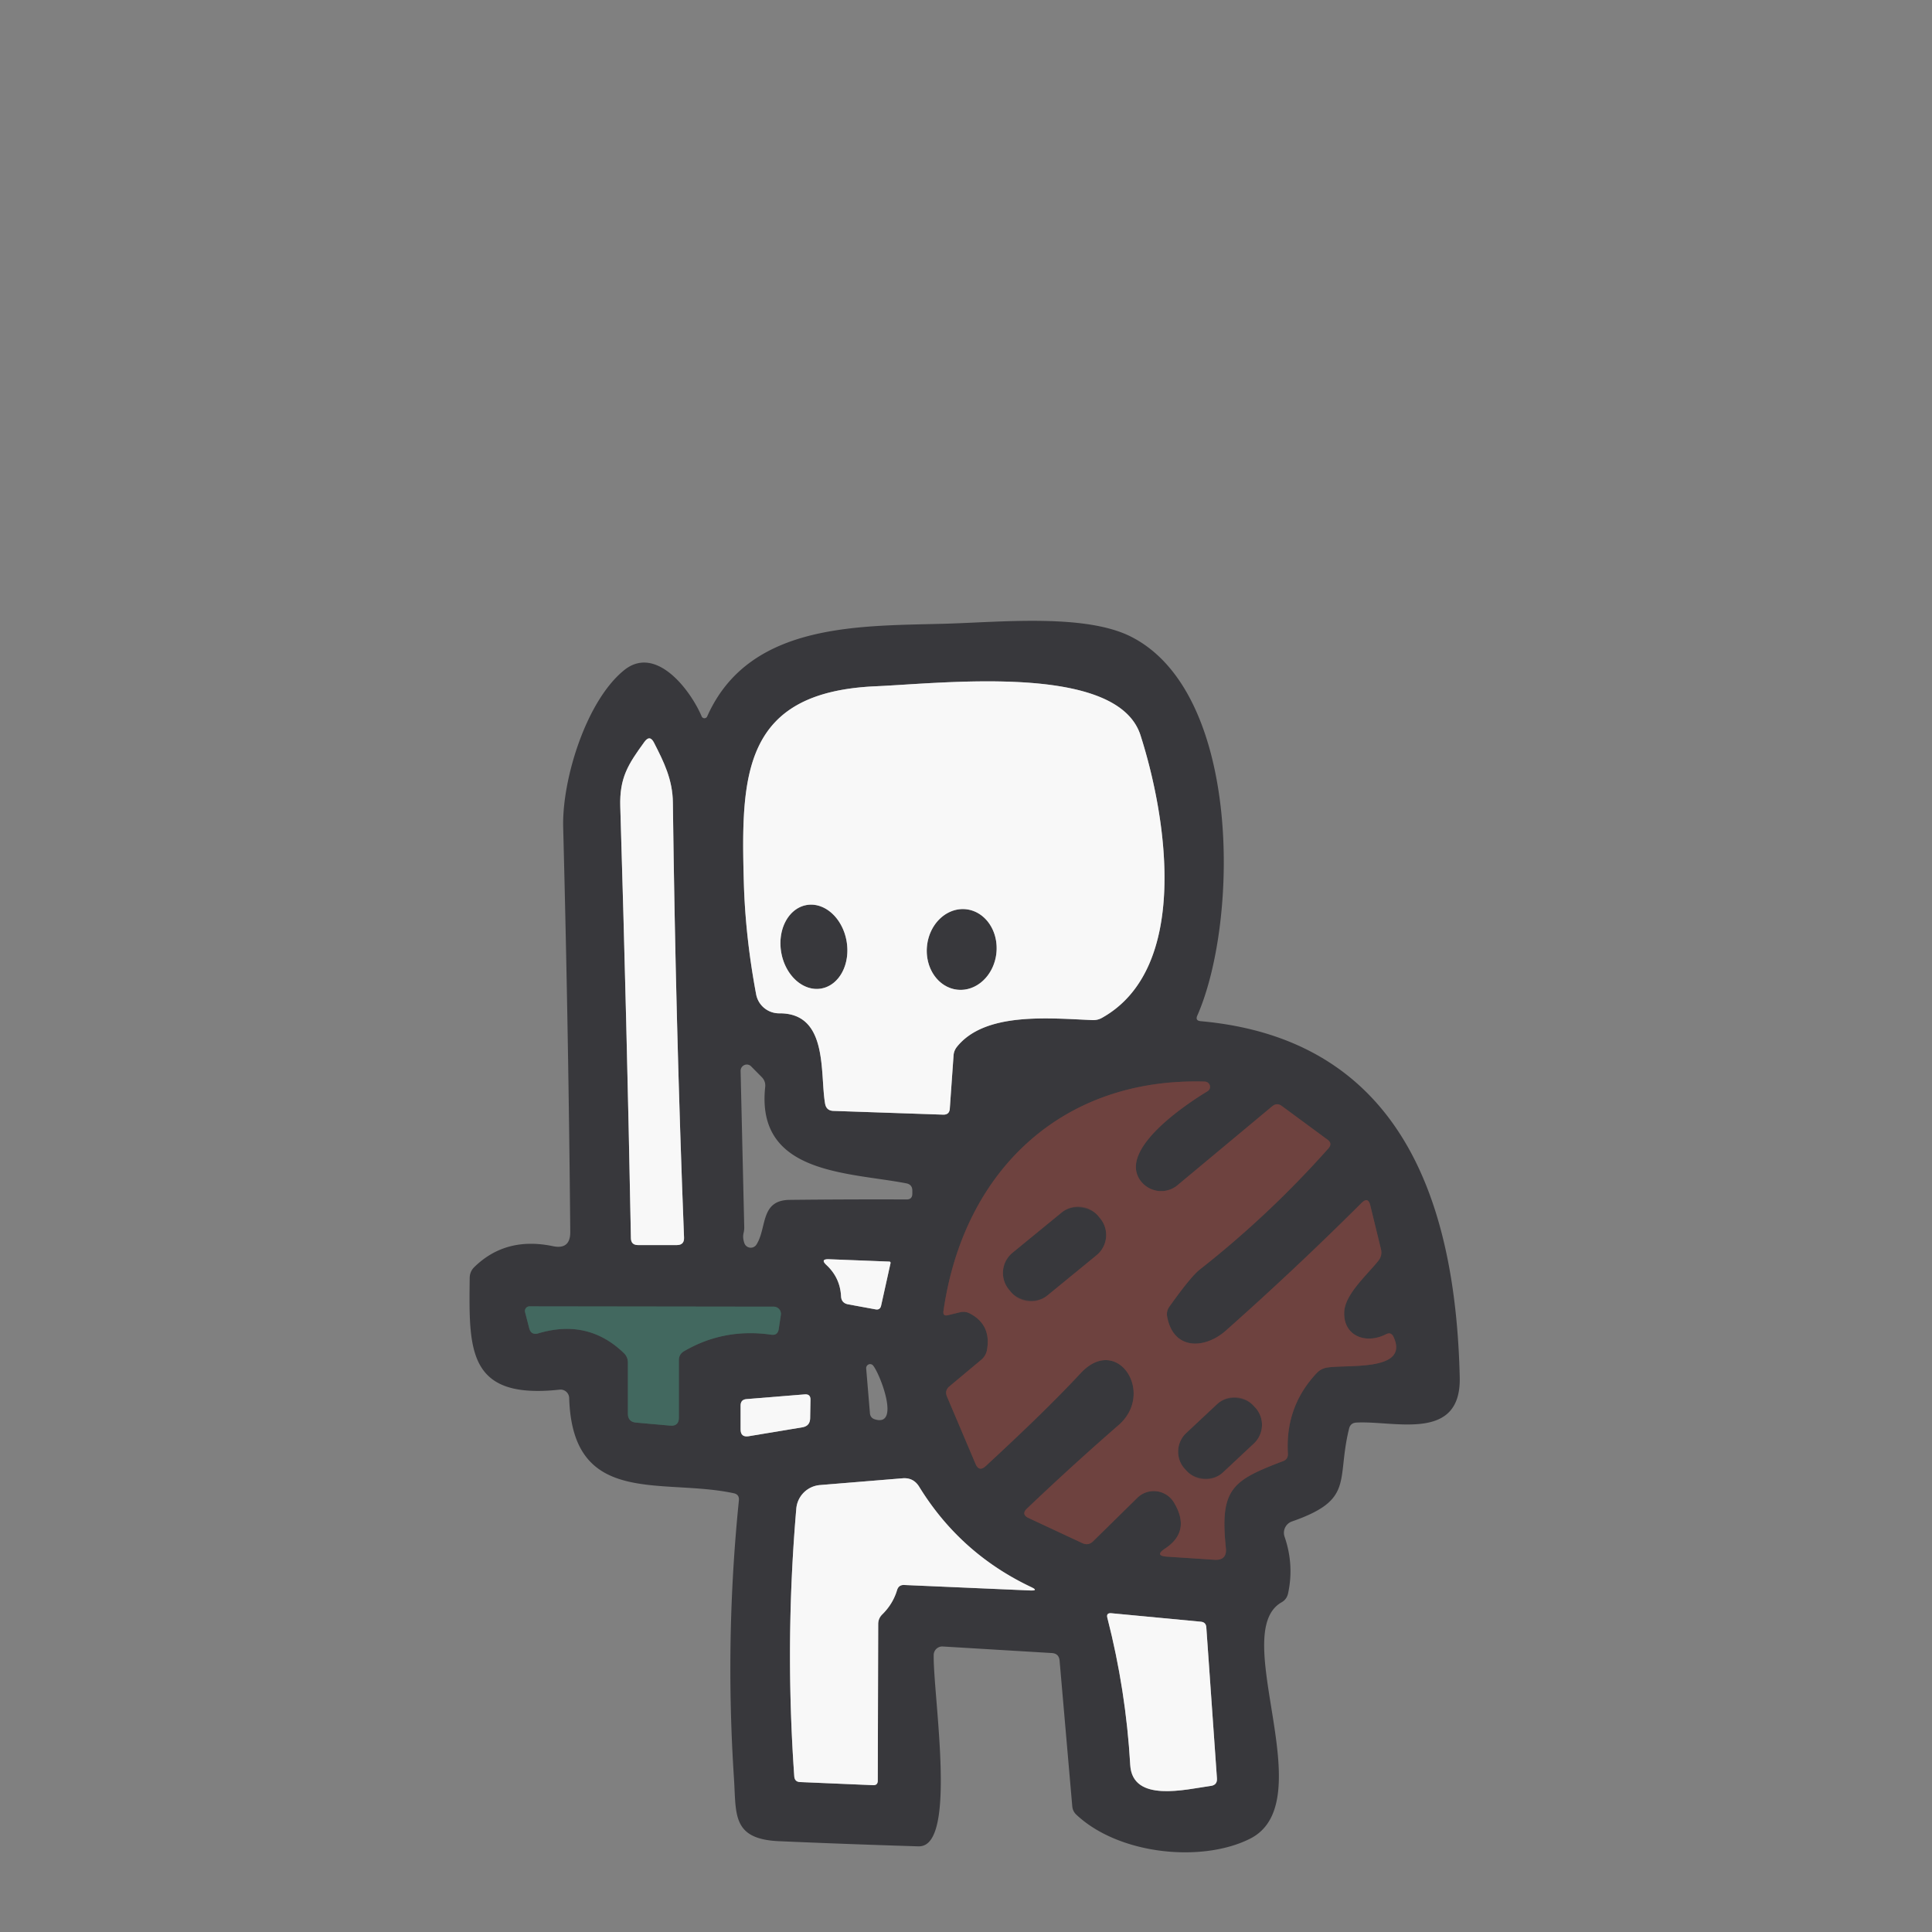 <?xml version="1.0" encoding="UTF-8" standalone="no"?>
<!DOCTYPE svg PUBLIC "-//W3C//DTD SVG 1.1//EN" "http://www.w3.org/Graphics/SVG/1.1/DTD/svg11.dtd">
<svg xmlns="http://www.w3.org/2000/svg" version="1.1" viewBox="0 0 180 180">
<rect x="0" y="0" width="180" height="180" fill="#808080" stroke="none"/>
<g stroke-width="2.00" fill="none" stroke-linecap="butt">
<path stroke="#98989a" vector-effect="non-scaling-stroke" d="
  M 106.26 68.51
  C 104.10 61.75 87.99 63.66 81.56 63.94
  C 69.22 64.49 69.02 72.16 69.30 82.17
  Q 69.44 87.27 70.45 92.65
  A 2.18 2.17 -5.6 0 0 72.60 94.41
  C 77.20 94.37 76.38 100.00 76.87 102.81
  Q 76.98 103.48 77.65 103.50
  L 87.88 103.85
  Q 88.45 103.86 88.49 103.30
  L 88.84 98.34
  Q 88.87 97.90 89.14 97.55
  C 91.75 94.26 97.72 94.87 101.78 95.04
  Q 102.26 95.06 102.67 94.83
  C 110.85 90.25 108.77 76.35 106.26 68.51"
/>
<path stroke="#98989a" vector-effect="non-scaling-stroke" d="
  M 60.04 69.12
  C 58.54 71.19 57.71 72.43 57.79 75.15
  Q 58.40 95.23 58.78 115.35
  Q 58.79 116.00 59.44 116.00
  L 63.06 116.00
  Q 63.76 116.00 63.73 115.30
  C 63.20 101.86 62.86 88.24 62.69 74.79
  C 62.67 72.63 61.85 70.99 60.93 69.19
  Q 60.54 68.43 60.04 69.12"
/>
<path stroke="#533d3e" vector-effect="non-scaling-stroke" d="
  M 91.84 136.59
  C 94.83 133.82 97.91 130.91 100.69 127.93
  C 104.09 124.28 107.66 129.77 104.22 132.77
  Q 99.90 136.53 95.69 140.54
  Q 95.11 141.09 95.83 141.43
  L 100.84 143.77
  Q 101.40 144.03 101.84 143.60
  L 105.96 139.55
  A 2.19 2.19 0.0 0 1 109.37 139.98
  Q 110.99 142.67 108.54 144.28
  Q 107.53 144.95 108.74 145.03
  L 113.14 145.32
  Q 114.34 145.40 114.21 144.20
  C 113.63 138.67 114.85 137.92 119.54 136.13
  Q 120.02 135.95 119.99 135.43
  Q 119.73 131.04 122.69 127.91
  Q 123.05 127.54 123.55 127.43
  C 125.31 127.08 131.38 127.87 129.83 124.55
  Q 129.60 124.07 129.13 124.31
  C 127.24 125.28 125.13 124.46 125.24 122.22
  C 125.32 120.57 127.36 118.79 128.42 117.46
  Q 128.80 116.98 128.66 116.38
  L 127.67 112.32
  Q 127.47 111.46 126.85 112.08
  Q 120.70 118.21 114.22 123.96
  C 112.24 125.72 109.31 125.81 108.74 122.66
  Q 108.65 122.17 108.94 121.75
  Q 110.94 118.94 111.78 118.28
  Q 118.25 113.20 123.76 107.00
  Q 124.17 106.54 123.68 106.18
  L 119.42 103.04
  Q 118.97 102.71 118.53 103.07
  L 109.71 110.42
  A 2.40 2.38 52.5 0 1 106.22 109.95
  C 104.20 107.05 110.56 102.84 112.50 101.67
  A 0.49 0.48 30.2 0 0 112.26 100.77
  C 98.95 100.37 89.77 109.08 87.90 122.15
  Q 87.83 122.66 88.33 122.53
  L 89.40 122.27
  Q 89.93 122.13 90.41 122.40
  Q 92.38 123.47 91.95 125.80
  Q 91.84 126.33 91.43 126.68
  L 88.45 129.17
  Q 87.99 129.56 88.23 130.12
  L 90.89 136.39
  Q 91.22 137.16 91.84 136.59"
/>
<path stroke="#98989a" vector-effect="non-scaling-stroke" d="
  M 82.86 117.54
  L 77.24 117.32
  Q 76.38 117.29 77.01 117.87
  Q 78.27 119.05 78.36 120.77
  Q 78.39 121.40 79.01 121.52
  L 81.57 121.99
  Q 81.99 122.07 82.09 121.65
  L 82.97 117.68
  A 0.12 0.11 -83.8 0 0 82.86 117.54"
/>
<path stroke="#3d504e" vector-effect="non-scaling-stroke" d="
  M 49.34 121.71
  A 0.43 0.43 0.0 0 0 48.92 122.25
  L 49.30 123.73
  Q 49.48 124.43 50.17 124.22
  Q 54.78 122.85 58.11 126.05
  Q 58.50 126.42 58.50 126.96
  L 58.50 131.70
  Q 58.50 132.47 59.26 132.54
  L 62.42 132.82
  Q 63.25 132.90 63.25 132.07
  L 63.25 126.73
  Q 63.25 126.17 63.73 125.89
  Q 67.45 123.72 71.85 124.35
  Q 72.46 124.44 72.55 123.83
  L 72.75 122.51
  A 0.67 0.67 0.0 0 0 72.09 121.74
  L 49.34 121.71"
/>
<path stroke="#98989a" vector-effect="non-scaling-stroke" d="
  M 69.75 133.81
  L 74.75 132.98
  Q 75.47 132.86 75.48 132.13
  L 75.51 130.41
  Q 75.52 129.87 74.98 129.91
  L 69.56 130.35
  Q 69.00 130.39 69.00 130.95
  L 69.00 133.17
  Q 69.00 133.93 69.75 133.81"
/>
<path stroke="#98989a" vector-effect="non-scaling-stroke" d="
  M 84.24 147.67
  L 95.98 148.18
  Q 96.81 148.21 96.06 147.86
  Q 89.46 144.73 85.64 138.52
  Q 85.10 137.64 84.08 137.73
  L 76.39 138.36
  A 2.41 2.41 0.0 0 0 74.19 140.55
  Q 73.12 153.01 74.00 165.50
  Q 74.04 166.01 74.54 166.03
  L 81.34 166.32
  Q 81.78 166.34 81.78 165.90
  L 81.82 151.31
  Q 81.82 150.79 82.19 150.42
  Q 83.19 149.44 83.58 148.14
  Q 83.73 147.65 84.24 147.67"
/>
<path stroke="#98989a" vector-effect="non-scaling-stroke" d="
  M 111.87 151.09
  L 103.53 150.30
  Q 103.05 150.26 103.17 150.73
  Q 104.90 157.47 105.30 164.42
  C 105.50 167.99 110.45 166.71 112.80 166.39
  Q 113.42 166.31 113.38 165.69
  L 112.39 151.62
  Q 112.36 151.13 111.87 151.09"
/>
<path stroke="#98989a" vector-effect="non-scaling-stroke" d="
  M 76.516 92.1
  A 3.95 3.09 80.0 0 0 78.873 87.673
  A 3.95 3.09 80.0 0 0 75.144 84.32
  A 3.95 3.09 80.0 0 0 72.787 88.747
  A 3.95 3.09 80.0 0 0 76.516 92.1"
/>
<path stroke="#98989a" vector-effect="non-scaling-stroke" d="
  M 89.193 92.208
  A 3.77 3.25 96.2 0 0 92.831 88.811
  A 3.77 3.25 96.2 0 0 90.007 84.712
  A 3.77 3.25 96.2 0 0 86.369 88.109
  A 3.77 3.25 96.2 0 0 89.193 92.208"
/>
<path stroke="#533d3e" vector-effect="non-scaling-stroke" d="
  M 102.332 113.308
  A 2.43 2.43 0.0 0 0 98.913 112.966
  L 94.332 116.716
  A 2.43 2.43 0.0 0 0 93.99 120.136
  L 94.168 120.352
  A 2.43 2.43 0.0 0 0 97.587 120.694
  L 102.168 116.944
  A 2.43 2.43 0.0 0 0 102.51 113.524
  L 102.332 113.308"
/>
<path stroke="#533d3e" vector-effect="non-scaling-stroke" d="
  M 116.757 130.933
  A 2.38 2.38 0.0 0 0 113.393 130.821
  L 110.517 133.513
  A 2.38 2.38 0.0 0 0 110.405 136.877
  L 110.583 137.067
  A 2.38 2.38 0.0 0 0 113.947 137.179
  L 116.823 134.487
  A 2.38 2.38 0.0 0 0 116.935 131.123
  L 116.757 130.933"
/>
</g>
<g fill="#38383c">
<path d="
  M 65.37 66.74
  A 0.28 0.28 0.0 0 0 65.89 66.74
  C 69.85 57.84 80.37 58.35 88.41 58.10
  C 93.59 57.93 101.13 57.21 105.32 59.29
  C 115.69 64.46 115.42 85.82 111.55 94.62
  Q 111.34 95.09 111.86 95.14
  C 130.54 96.82 135.62 111.96 136.00 128.32
  C 136.14 134.40 129.89 132.33 126.36 132.54
  Q 125.82 132.57 125.69 133.10
  C 124.49 137.98 126.23 139.71 120.37 141.75
  A 1.12 1.12 0.0 0 0 119.68 143.17
  Q 120.58 145.78 120.01 148.44
  Q 119.89 149.01 119.39 149.29
  C 114.39 152.16 123.27 167.89 116.46 171.31
  C 111.99 173.56 104.26 172.81 100.28 169.07
  Q 99.94 168.75 99.90 168.28
  L 98.72 154.72
  Q 98.66 154.05 97.99 154.01
  L 87.84 153.40
  A 0.80 0.80 0.0 0 0 86.99 154.19
  C 86.94 157.68 88.80 169.46 86.50 171.66
  Q 86.11 172.03 85.57 172.02
  Q 79.06 171.82 72.59 171.54
  C 68.16 171.35 68.60 169.02 68.38 165.65
  Q 67.53 152.71 68.84 139.80
  Q 68.90 139.23 68.35 139.12
  C 61.65 137.68 53.34 140.46 53.03 130.25
  A 0.81 0.80 85.7 0 0 52.14 129.47
  C 43.52 130.41 43.69 125.75 43.76 119.06
  Q 43.77 118.47 44.18 118.06
  Q 47.11 115.19 51.50 116.10
  Q 53.15 116.45 53.13 114.76
  Q 52.97 96.40 52.47 77.06
  C 52.36 72.60 54.62 65.28 58.16 62.43
  C 61.10 60.07 64.30 64.23 65.37 66.74
  Z
  M 106.26 68.51
  C 104.10 61.75 87.99 63.66 81.56 63.94
  C 69.22 64.49 69.02 72.16 69.30 82.17
  Q 69.44 87.27 70.45 92.65
  A 2.18 2.17 -5.6 0 0 72.60 94.41
  C 77.20 94.37 76.38 100.00 76.87 102.81
  Q 76.98 103.48 77.65 103.50
  L 87.88 103.85
  Q 88.45 103.86 88.49 103.30
  L 88.84 98.34
  Q 88.87 97.90 89.14 97.55
  C 91.75 94.26 97.72 94.87 101.78 95.04
  Q 102.26 95.06 102.67 94.83
  C 110.85 90.25 108.77 76.35 106.26 68.51
  Z
  M 60.04 69.12
  C 58.54 71.19 57.71 72.43 57.79 75.15
  Q 58.40 95.23 58.78 115.35
  Q 58.79 116.00 59.44 116.00
  L 63.06 116.00
  Q 63.76 116.00 63.73 115.30
  C 63.20 101.86 62.86 88.24 62.69 74.79
  C 62.67 72.63 61.85 70.99 60.93 69.19
  Q 60.54 68.43 60.04 69.12
  Z
  M 69.28 114.87
  Q 69.17 115.30 69.35 115.82
  A 0.63 0.63 0.0 0 0 70.48 115.95
  C 71.47 114.38 70.81 111.83 73.55 111.79
  Q 79.00 111.73 84.45 111.75
  Q 85.00 111.76 85.00 111.21
  L 85.00 110.93
  Q 85.00 110.36 84.44 110.25
  C 79.01 109.20 70.42 109.42 71.29 101.28
  Q 71.35 100.73 70.96 100.34
  L 69.98 99.35
  A 0.58 0.57 -68.1 0 0 69.00 99.77
  L 69.34 114.36
  Q 69.34 114.62 69.28 114.87
  Z
  M 91.84 136.59
  C 94.83 133.82 97.91 130.91 100.69 127.93
  C 104.09 124.28 107.66 129.77 104.22 132.77
  Q 99.90 136.53 95.69 140.54
  Q 95.11 141.09 95.83 141.43
  L 100.84 143.77
  Q 101.40 144.03 101.84 143.60
  L 105.96 139.55
  A 2.19 2.19 0.0 0 1 109.37 139.98
  Q 110.99 142.67 108.54 144.28
  Q 107.53 144.95 108.74 145.03
  L 113.14 145.32
  Q 114.34 145.40 114.21 144.20
  C 113.63 138.67 114.85 137.92 119.54 136.13
  Q 120.02 135.95 119.99 135.43
  Q 119.73 131.04 122.69 127.91
  Q 123.05 127.54 123.55 127.43
  C 125.31 127.08 131.38 127.87 129.83 124.55
  Q 129.60 124.07 129.13 124.31
  C 127.24 125.28 125.13 124.46 125.24 122.22
  C 125.32 120.57 127.36 118.79 128.42 117.46
  Q 128.80 116.98 128.66 116.38
  L 127.67 112.32
  Q 127.47 111.46 126.85 112.08
  Q 120.70 118.21 114.22 123.96
  C 112.24 125.72 109.31 125.81 108.74 122.66
  Q 108.65 122.17 108.94 121.75
  Q 110.94 118.94 111.78 118.28
  Q 118.25 113.20 123.76 107.00
  Q 124.17 106.54 123.68 106.18
  L 119.42 103.04
  Q 118.97 102.71 118.53 103.07
  L 109.71 110.42
  A 2.40 2.38 52.5 0 1 106.22 109.95
  C 104.20 107.05 110.56 102.84 112.50 101.67
  A 0.49 0.48 30.2 0 0 112.26 100.77
  C 98.95 100.37 89.77 109.08 87.90 122.15
  Q 87.83 122.66 88.33 122.53
  L 89.40 122.27
  Q 89.93 122.13 90.41 122.40
  Q 92.38 123.47 91.95 125.80
  Q 91.84 126.33 91.43 126.68
  L 88.45 129.17
  Q 87.99 129.56 88.23 130.12
  L 90.89 136.39
  Q 91.22 137.16 91.84 136.59
  Z
  M 82.86 117.54
  L 77.24 117.32
  Q 76.38 117.29 77.01 117.87
  Q 78.27 119.05 78.36 120.77
  Q 78.39 121.40 79.01 121.52
  L 81.57 121.99
  Q 81.99 122.07 82.09 121.65
  L 82.97 117.68
  A 0.12 0.11 -83.8 0 0 82.86 117.54
  Z
  M 49.34 121.71
  A 0.43 0.43 0.0 0 0 48.92 122.25
  L 49.30 123.73
  Q 49.48 124.43 50.17 124.22
  Q 54.78 122.85 58.11 126.05
  Q 58.50 126.42 58.50 126.96
  L 58.50 131.70
  Q 58.50 132.47 59.26 132.54
  L 62.42 132.82
  Q 63.25 132.90 63.25 132.07
  L 63.25 126.73
  Q 63.25 126.17 63.73 125.89
  Q 67.45 123.72 71.85 124.35
  Q 72.46 124.44 72.55 123.83
  L 72.75 122.51
  A 0.67 0.67 0.0 0 0 72.09 121.74
  L 49.34 121.71
  Z
  M 81.34 127.22
  A 0.37 0.36 -67.7 0 0 80.70 127.49
  L 81.05 131.67
  Q 81.09 132.11 81.52 132.24
  C 83.91 132.96 81.98 127.97 81.34 127.22
  Z
  M 69.75 133.81
  L 74.75 132.98
  Q 75.47 132.86 75.48 132.13
  L 75.51 130.41
  Q 75.52 129.87 74.98 129.91
  L 69.56 130.35
  Q 69.00 130.39 69.00 130.95
  L 69.00 133.17
  Q 69.00 133.93 69.75 133.81
  Z
  M 84.24 147.67
  L 95.98 148.18
  Q 96.81 148.21 96.06 147.86
  Q 89.46 144.73 85.64 138.52
  Q 85.10 137.64 84.08 137.73
  L 76.39 138.36
  A 2.41 2.41 0.0 0 0 74.19 140.55
  Q 73.12 153.01 74.00 165.50
  Q 74.04 166.01 74.54 166.03
  L 81.34 166.32
  Q 81.78 166.34 81.78 165.90
  L 81.82 151.31
  Q 81.82 150.79 82.19 150.42
  Q 83.19 149.44 83.58 148.14
  Q 83.73 147.65 84.24 147.67
  Z
  M 111.87 151.09
  L 103.53 150.30
  Q 103.05 150.26 103.17 150.73
  Q 104.90 157.47 105.30 164.42
  C 105.50 167.99 110.45 166.71 112.80 166.39
  Q 113.42 166.31 113.38 165.69
  L 112.39 151.62
  Q 112.36 151.13 111.87 151.09
  Z"
/>
<ellipse cx="0.00" cy="0.00" transform="translate(75.83,88.21) rotate(80.0)" rx="3.95" ry="3.09"/>
<ellipse cx="0.00" cy="0.00" transform="translate(89.60,88.46) rotate(96.2)" rx="3.77" ry="3.25"/>
<rect x="-5.39" y="-2.57" transform="translate(98.25,116.83) rotate(-39.3)" width="10.78" height="5.14" rx="2.43"/>
<rect x="-4.35" y="-2.51" transform="translate(113.67,134.00) rotate(-43.1)" width="8.70" height="5.02" rx="2.38"/>
</g>
<g fill="#f8f8f8">
<path d="
  M 81.56 63.94
  C 87.99 63.66 104.10 61.75 106.26 68.51
  C 108.77 76.35 110.85 90.25 102.67 94.83
  Q 102.26 95.06 101.78 95.04
  C 97.72 94.87 91.75 94.26 89.14 97.55
  Q 88.87 97.90 88.84 98.34
  L 88.49 103.30
  Q 88.45 103.86 87.88 103.85
  L 77.65 103.50
  Q 76.98 103.48 76.87 102.81
  C 76.38 100.00 77.20 94.37 72.60 94.41
  A 2.18 2.17 -5.6 0 1 70.45 92.65
  Q 69.44 87.27 69.30 82.17
  C 69.02 72.16 69.22 64.49 81.56 63.94
  Z
  M 76.516 92.1
  A 3.95 3.09 80.0 0 0 78.873 87.673
  A 3.95 3.09 80.0 0 0 75.144 84.32
  A 3.95 3.09 80.0 0 0 72.787 88.747
  A 3.95 3.09 80.0 0 0 76.516 92.1
  Z
  M 89.193 92.208
  A 3.77 3.25 96.2 0 0 92.831 88.811
  A 3.77 3.25 96.2 0 0 90.007 84.712
  A 3.77 3.25 96.2 0 0 86.369 88.109
  A 3.77 3.25 96.2 0 0 89.193 92.208
  Z"
/>
<path d="
  M 60.04 69.12
  Q 60.54 68.43 60.93 69.19
  C 61.85 70.99 62.67 72.63 62.69 74.79
  C 62.86 88.24 63.20 101.86 63.73 115.30
  Q 63.76 116.00 63.06 116.00
  L 59.44 116.00
  Q 58.79 116.00 58.78 115.35
  Q 58.40 95.23 57.79 75.15
  C 57.71 72.43 58.54 71.19 60.04 69.12
  Z"
/>
<path d="
  M 82.86 117.54
  A 0.12 0.11 -83.8 0 1 82.97 117.68
  L 82.09 121.65
  Q 81.99 122.07 81.57 121.99
  L 79.01 121.52
  Q 78.39 121.40 78.36 120.77
  Q 78.27 119.05 77.01 117.87
  Q 76.38 117.29 77.24 117.32
  L 82.86 117.54
  Z"
/>
<path d="
  M 69.00 133.17
  L 69.00 130.95
  Q 69.00 130.39 69.56 130.35
  L 74.98 129.91
  Q 75.52 129.87 75.51 130.41
  L 75.48 132.13
  Q 75.47 132.86 74.75 132.98
  L 69.75 133.81
  Q 69.00 133.93 69.00 133.17
  Z"
/>
<path d="
  M 83.58 148.14
  Q 83.19 149.44 82.19 150.42
  Q 81.82 150.79 81.82 151.31
  L 81.78 165.90
  Q 81.78 166.34 81.34 166.32
  L 74.54 166.03
  Q 74.04 166.01 74.00 165.50
  Q 73.12 153.01 74.19 140.55
  A 2.41 2.41 0.0 0 1 76.39 138.36
  L 84.08 137.73
  Q 85.10 137.64 85.64 138.52
  Q 89.46 144.73 96.06 147.86
  Q 96.81 148.21 95.98 148.18
  L 84.24 147.67
  Q 83.73 147.65 83.58 148.14
  Z"
/>
<path d="
  M 103.53 150.30
  L 111.87 151.09
  Q 112.36 151.13 112.39 151.62
  L 113.38 165.69
  Q 113.42 166.31 112.80 166.39
  C 110.45 166.71 105.50 167.99 105.30 164.42
  Q 104.90 157.47 103.17 150.73
  Q 103.05 150.26 103.53 150.30
  Z"
/>
</g>
<path fill="#6e423f" d="
  M 100.69 127.93
  C 97.91 130.91 94.83 133.82 91.84 136.59
  Q 91.22 137.16 90.89 136.39
  L 88.23 130.12
  Q 87.99 129.56 88.45 129.17
  L 91.43 126.68
  Q 91.84 126.33 91.95 125.80
  Q 92.38 123.47 90.41 122.40
  Q 89.93 122.13 89.40 122.27
  L 88.33 122.53
  Q 87.83 122.66 87.90 122.15
  C 89.77 109.08 98.95 100.37 112.26 100.77
  A 0.49 0.48 30.2 0 1 112.50 101.67
  C 110.56 102.84 104.20 107.05 106.22 109.95
  A 2.40 2.38 52.5 0 0 109.71 110.42
  L 118.53 103.07
  Q 118.97 102.71 119.42 103.04
  L 123.68 106.18
  Q 124.17 106.54 123.76 107.00
  Q 118.25 113.20 111.78 118.28
  Q 110.94 118.94 108.94 121.75
  Q 108.65 122.17 108.74 122.66
  C 109.31 125.81 112.24 125.72 114.22 123.96
  Q 120.70 118.21 126.85 112.08
  Q 127.47 111.46 127.67 112.32
  L 128.66 116.38
  Q 128.80 116.98 128.42 117.46
  C 127.36 118.79 125.32 120.57 125.24 122.22
  C 125.13 124.46 127.24 125.28 129.13 124.31
  Q 129.60 124.07 129.83 124.55
  C 131.38 127.87 125.31 127.08 123.55 127.43
  Q 123.05 127.54 122.69 127.91
  Q 119.73 131.04 119.99 135.43
  Q 120.02 135.95 119.54 136.13
  C 114.85 137.92 113.63 138.67 114.21 144.20
  Q 114.34 145.40 113.14 145.32
  L 108.74 145.03
  Q 107.53 144.95 108.54 144.28
  Q 110.99 142.67 109.37 139.98
  A 2.19 2.19 0.0 0 0 105.96 139.55
  L 101.84 143.60
  Q 101.40 144.03 100.84 143.77
  L 95.83 141.43
  Q 95.11 141.09 95.69 140.54
  Q 99.90 136.53 104.22 132.77
  C 107.66 129.77 104.09 124.28 100.69 127.93
  Z
  M 102.332 113.308
  A 2.43 2.43 0.0 0 0 98.913 112.966
  L 94.332 116.716
  A 2.43 2.43 0.0 0 0 93.99 120.136
  L 94.168 120.352
  A 2.43 2.43 0.0 0 0 97.587 120.694
  L 102.168 116.944
  A 2.43 2.43 0.0 0 0 102.51 113.524
  L 102.332 113.308
  Z
  M 116.757 130.933
  A 2.38 2.38 0.0 0 0 113.393 130.821
  L 110.517 133.513
  A 2.38 2.38 0.0 0 0 110.405 136.877
  L 110.583 137.067
  A 2.38 2.38 0.0 0 0 113.947 137.179
  L 116.823 134.487
  A 2.38 2.38 0.0 0 0 116.935 131.123
  L 116.757 130.933
  Z"
/>
<path fill="#42685f" d="
  M 49.34 121.71
  L 72.09 121.74
  A 0.67 0.67 0.0 0 1 72.75 122.51
  L 72.55 123.83
  Q 72.46 124.44 71.85 124.35
  Q 67.45 123.72 63.73 125.89
  Q 63.25 126.17 63.25 126.73
  L 63.25 132.07
  Q 63.25 132.90 62.42 132.82
  L 59.26 132.54
  Q 58.50 132.47 58.50 131.70
  L 58.50 126.96
  Q 58.50 126.42 58.11 126.05
  Q 54.78 122.85 50.17 124.22
  Q 49.48 124.43 49.30 123.73
  L 48.92 122.25
  A 0.43 0.43 0.0 0 1 49.34 121.71
  Z"
/>
</svg>
